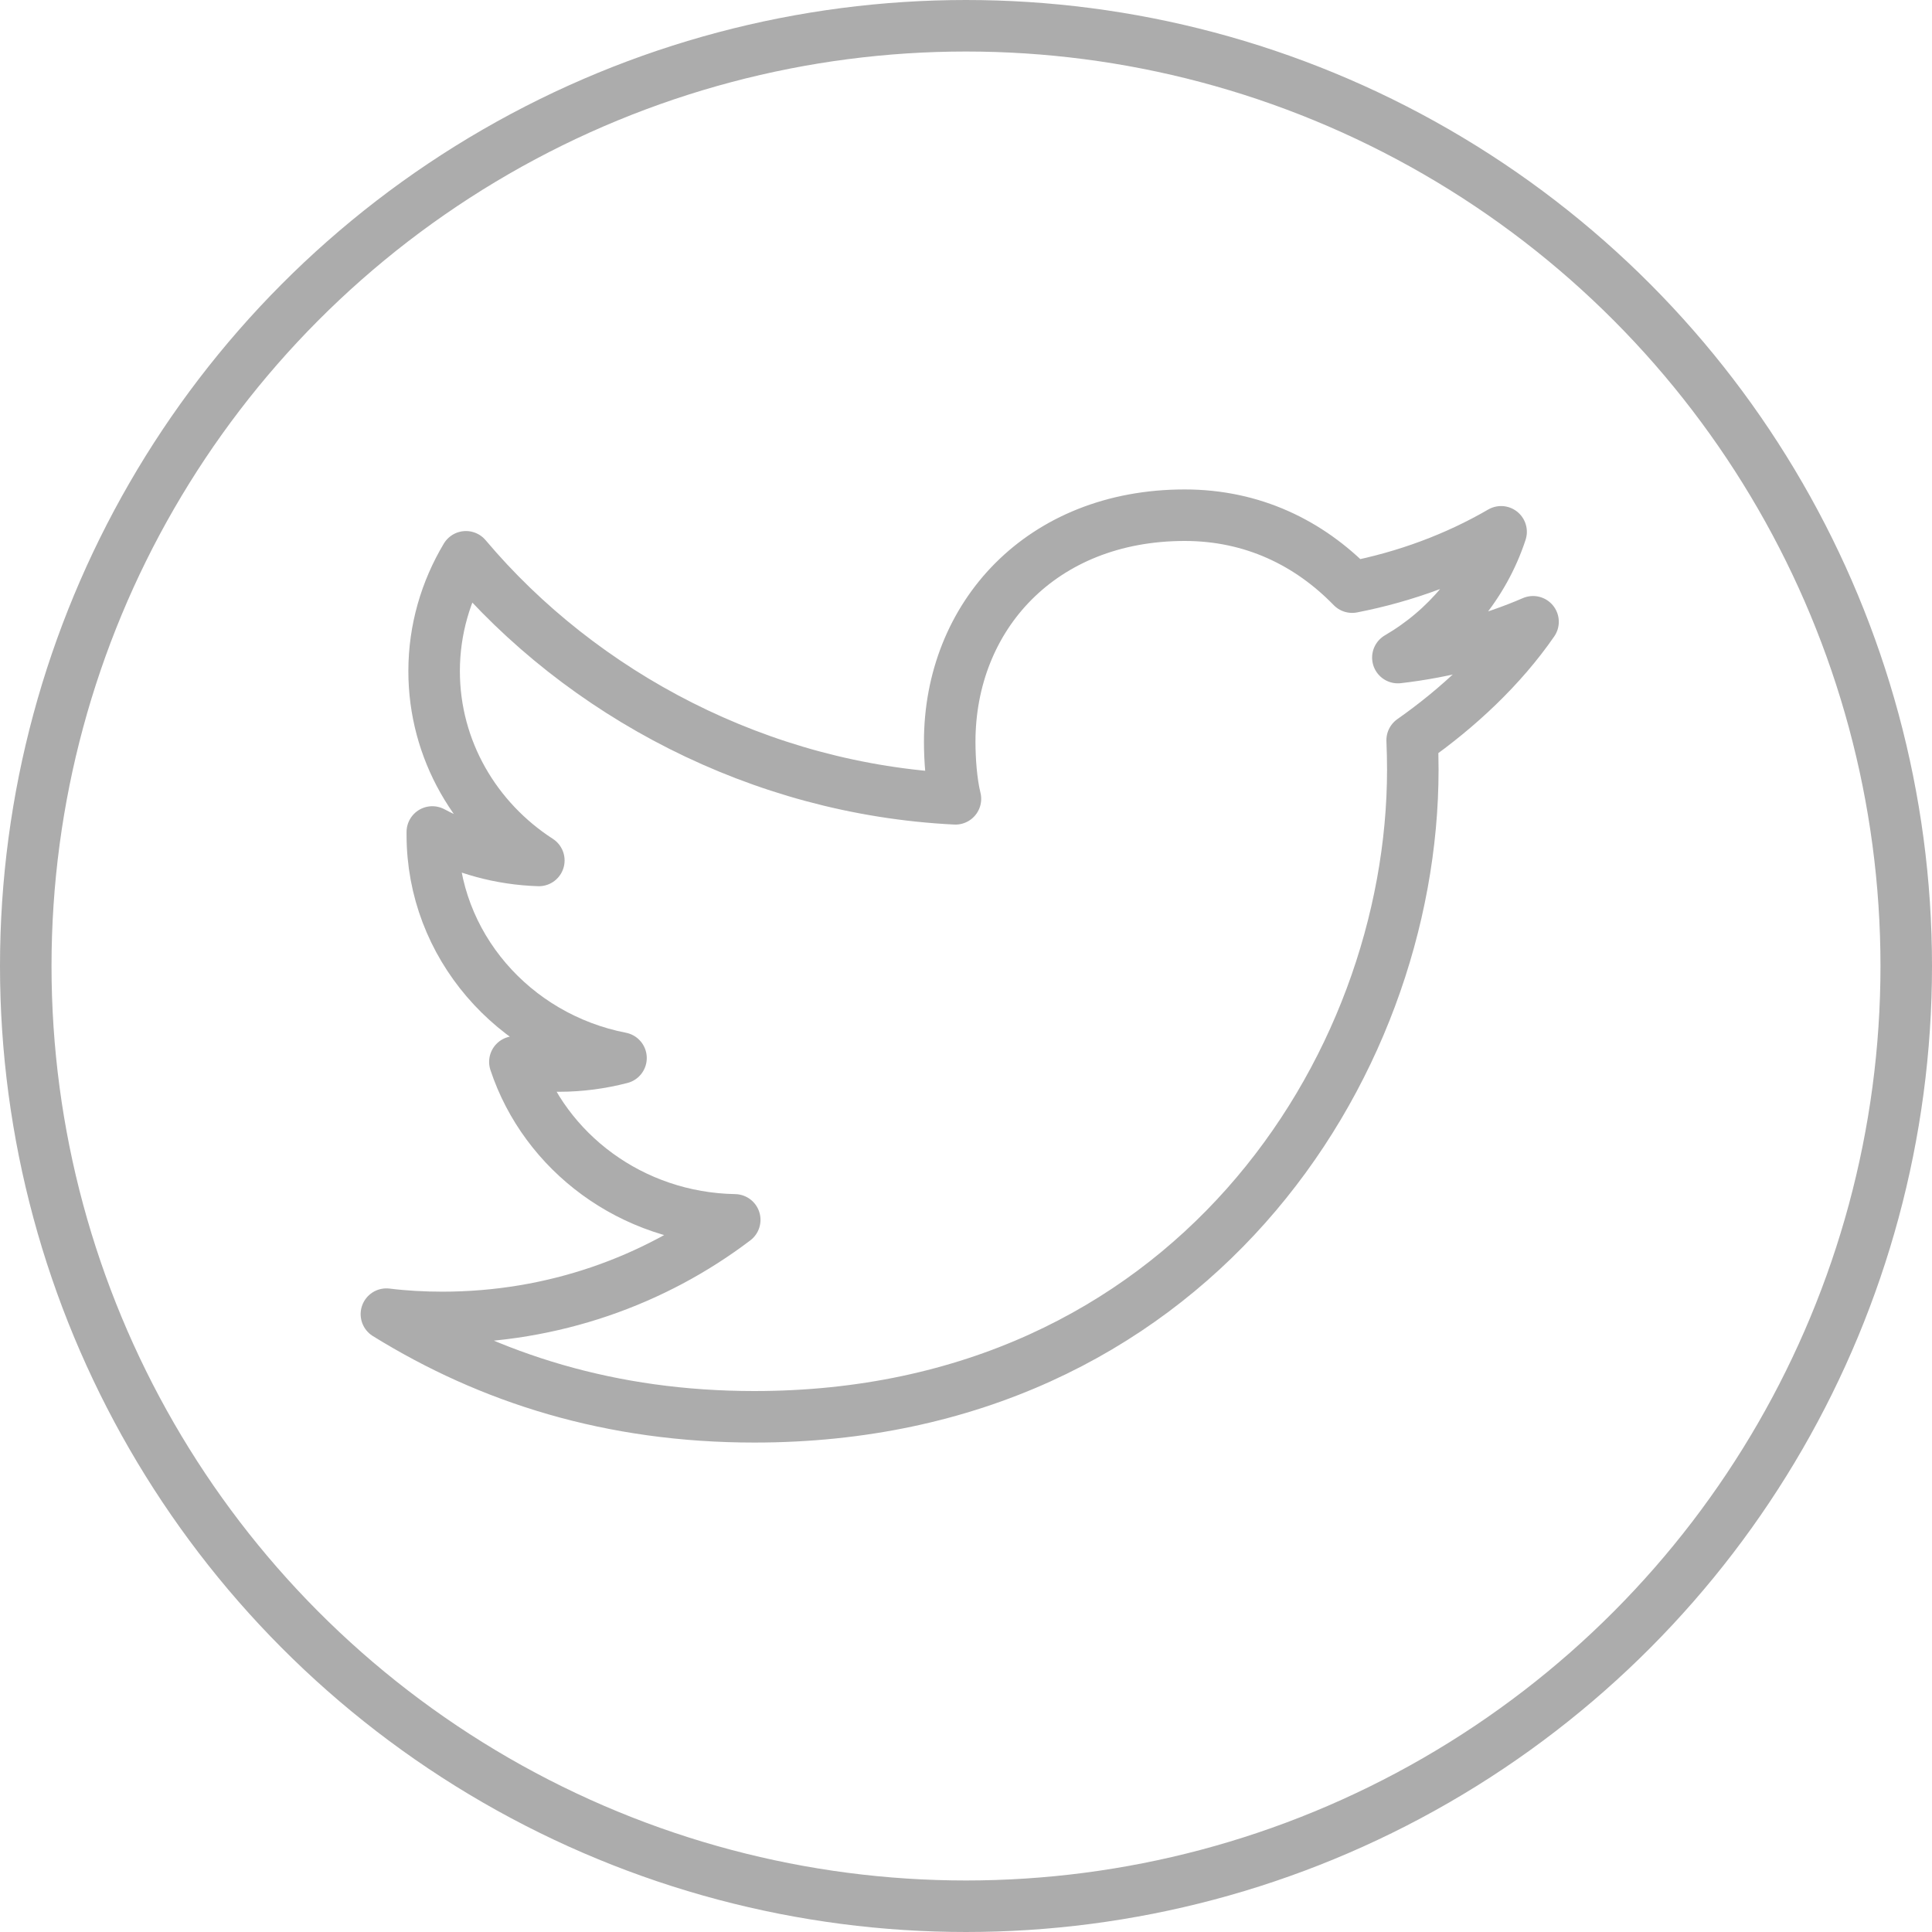 <svg width="30" height="30" viewBox="0 0 30 30" fill="none" xmlns="http://www.w3.org/2000/svg">
<circle cx="15" cy="15" r="14.6" stroke="#ACACAC" stroke-width="0.8"/>
<path d="M23.805 9.655C23.15 9.938 22.444 10.126 21.706 10.211C22.459 9.772 23.039 9.082 23.309 8.258C22.609 8.665 21.826 8.955 20.996 9.117C20.328 8.43 19.45 8 18.396 8C16.169 8 14.747 9.569 14.747 11.519C14.747 11.793 14.772 12.146 14.836 12.404C11.797 12.254 9.035 10.781 7.235 8.646C6.923 9.168 6.741 9.775 6.741 10.421C6.741 11.646 7.387 12.728 8.367 13.361C7.769 13.342 7.206 13.183 6.713 12.919C6.713 12.935 6.713 12.948 6.713 12.964C6.713 14.675 7.973 16.104 9.643 16.429C9.338 16.508 9.013 16.553 8.682 16.553C8.447 16.553 8.218 16.53 7.995 16.489C8.46 17.892 9.809 18.914 11.409 18.942C10.159 19.89 8.584 20.457 6.869 20.457C6.576 20.457 6.283 20.441 6 20.406C7.613 21.405 9.487 22 11.714 22C18.438 22 21.938 16.616 21.938 11.949C21.938 11.796 21.934 11.643 21.928 11.494C22.641 10.994 23.316 10.364 23.805 9.655Z" stroke="#ACACAC" stroke-width="0.8" stroke-miterlimit="10" stroke-linecap="round" stroke-linejoin="round"/>
</svg>
